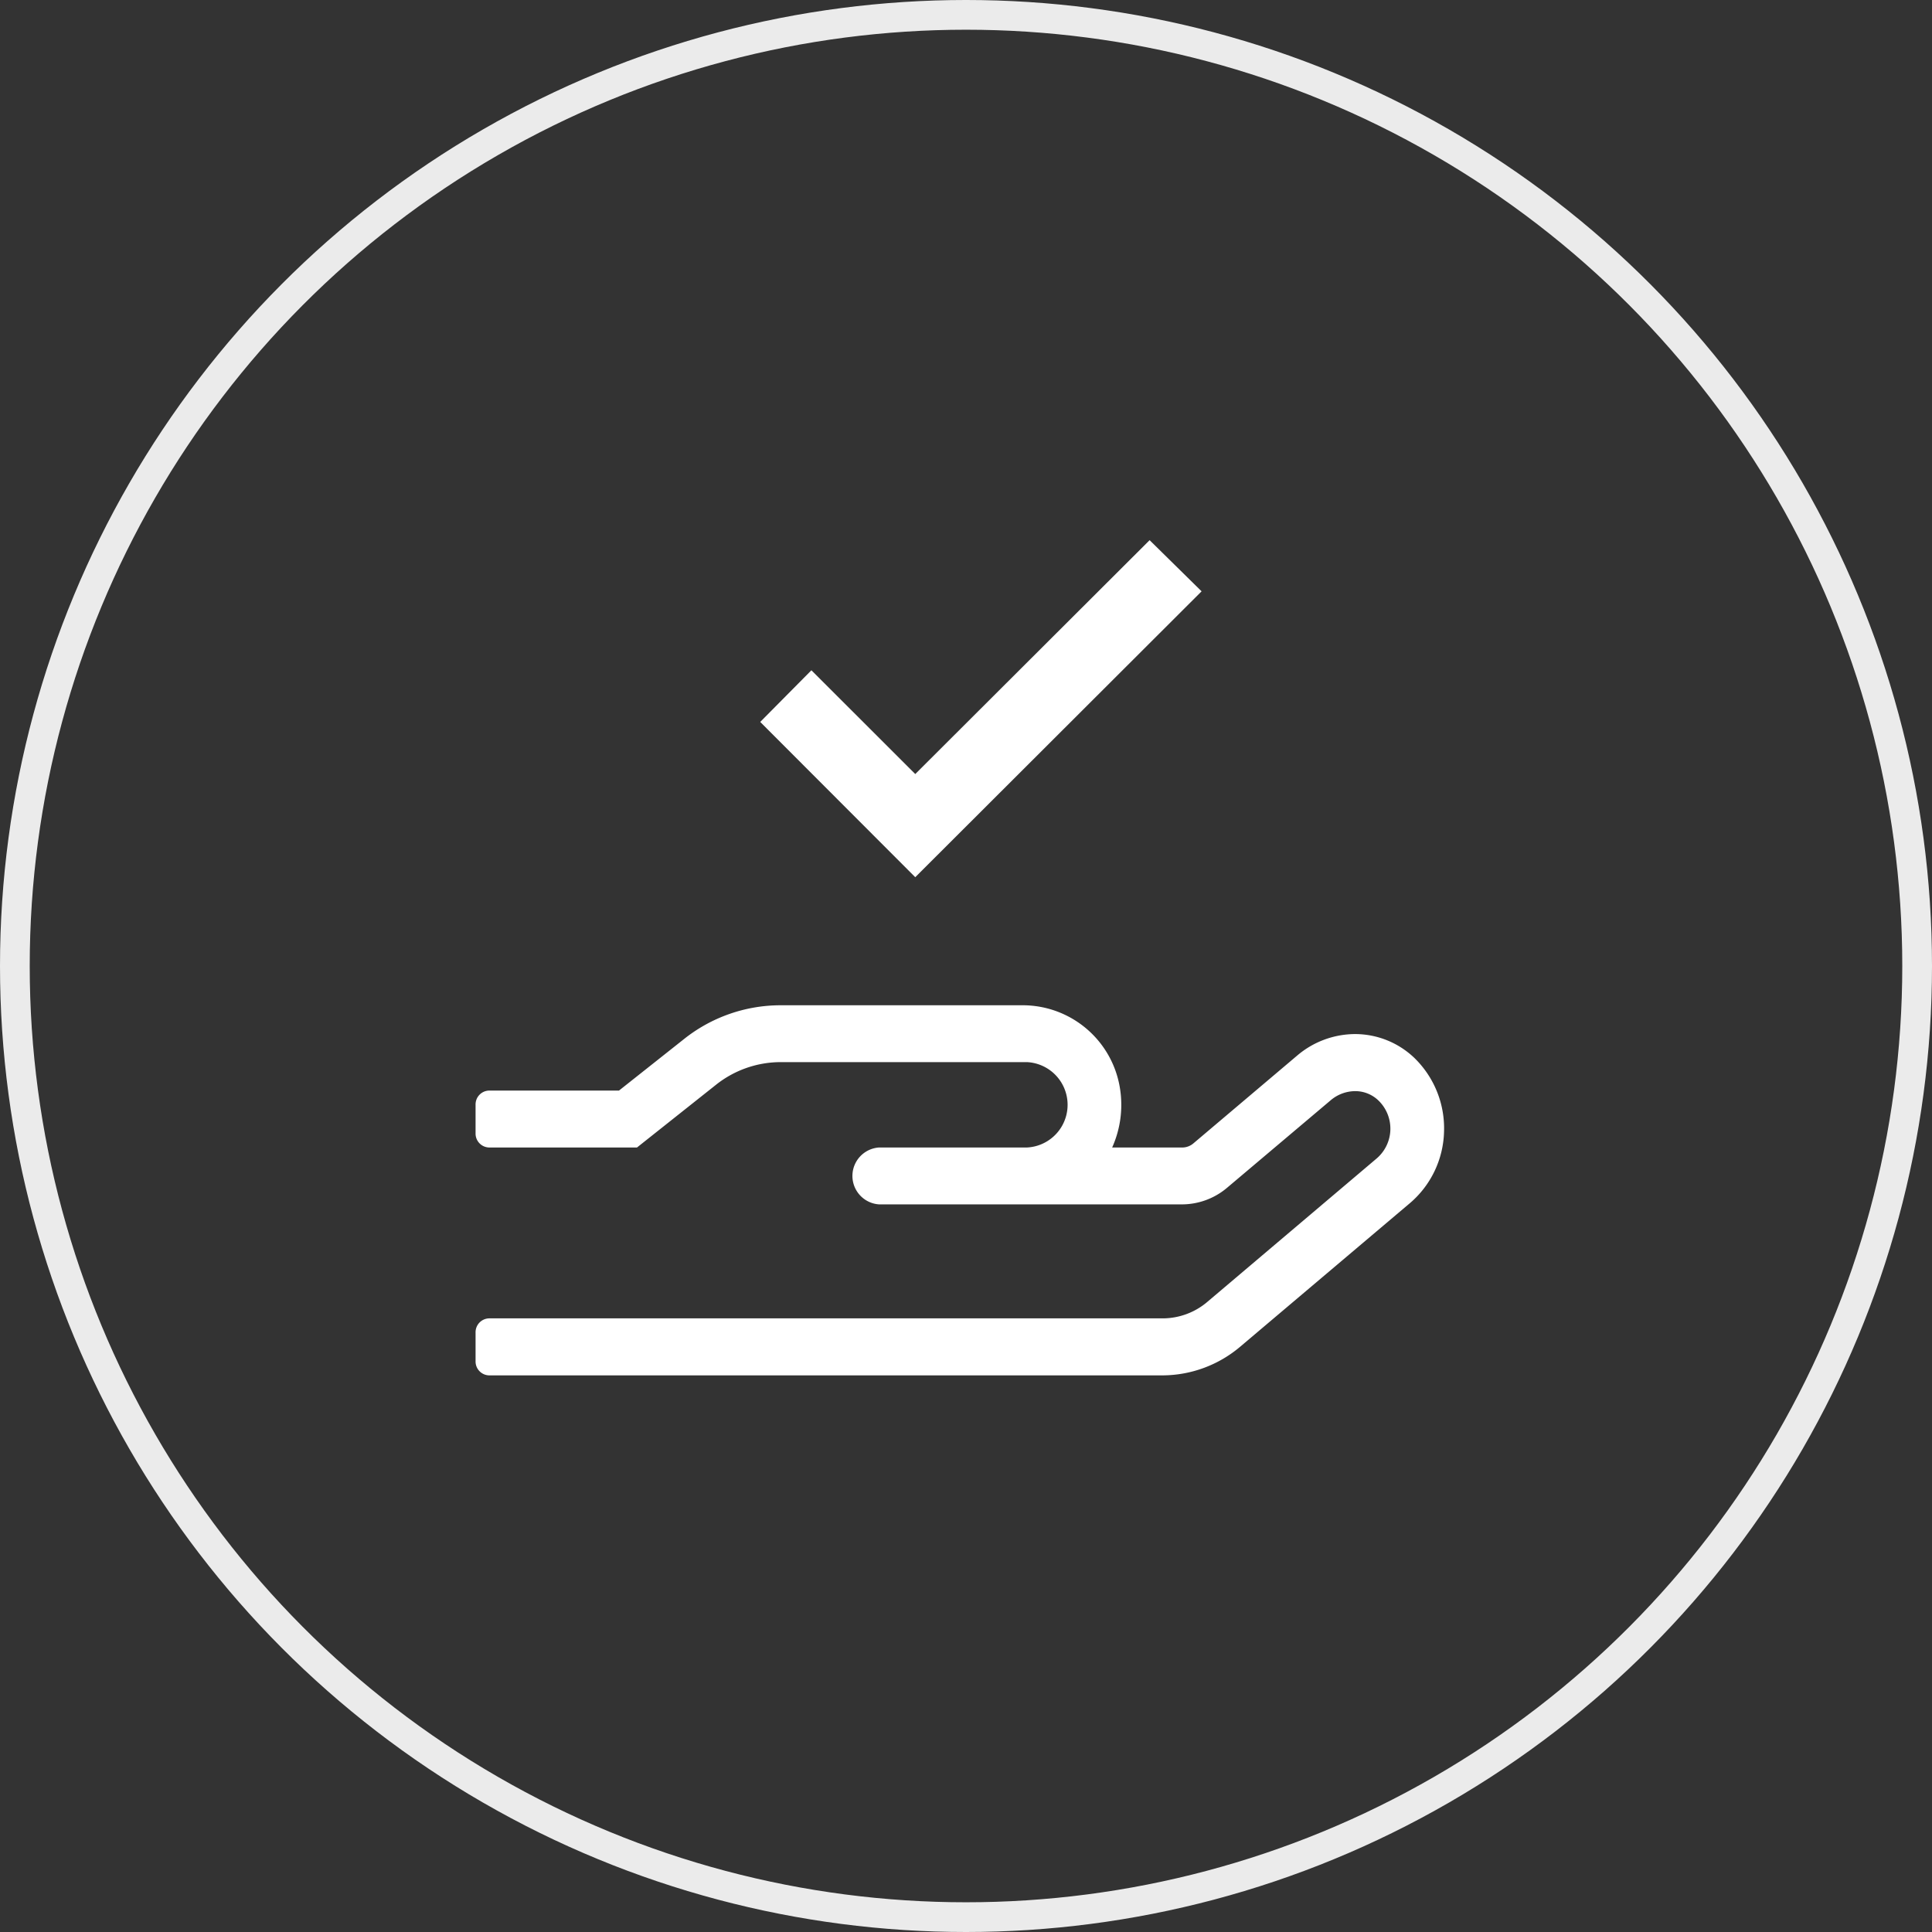 <svg xmlns="http://www.w3.org/2000/svg" width="65" height="65" viewBox="0 0 65 65">
    <rect x="0" y="0" width="65" height="65" fill="#333333" stroke="none"/>
    <g>
        <g>
            <g fill="none" stroke="#fff" opacity="0.9" transform="translate(-310 -686) translate(-629 50) translate(939 636)">
                <circle cx="32.5" cy="32.5" r="32.5" stroke="none"/>
                <circle cx="32.5" cy="32.5" r="32"/>
            </g>
        </g>
        <path fill="#fff" stroke="#fff" stroke-width="0.6px" d="M0 70.138l4.793 4.8L14 65.746l-1.321-1.3-7.886 7.87-3.493-3.49z" transform="translate(-310 -686) translate(336 640.15)"/>
        <path fill="#fff" d="M31.582 46.453a2.89 2.89 0 0 0-1.991-.8 3.024 3.024 0 0 0-1.957.73l-3.485 2.949a.583.583 0 0 1-.379.138h-2.353a3.5 3.5 0 0 0 .272-1.932 3.314 3.314 0 0 0-3.27-2.854h-8.163A5.22 5.22 0 0 0 7 45.831l-2.175 1.723H.453a.467.467 0 0 0-.453.479v.957a.467.467 0 0 0 .453.479h4.978l2.653-2.106a3.5 3.5 0 0 1 2.172-.766h8.3a1.438 1.438 0 0 1 0 2.872h-4.98a.959.959 0 0 0 0 1.914H23.77a2.356 2.356 0 0 0 1.51-.556l3.485-2.943a1.285 1.285 0 0 1 .826-.311 1.123 1.123 0 0 1 .781.311 1.319 1.319 0 0 1-.051 1.95l-5.7 4.828a2.324 2.324 0 0 1-1.51.556H.453A.467.467 0 0 0 0 55.7v.957a.467.467 0 0 0 .453.479h22.655a4.066 4.066 0 0 0 2.636-.981l5.708-4.828a3.268 3.268 0 0 0 1.131-2.393 3.3 3.3 0 0 0-1.001-2.481z" transform="translate(-310 -686) translate(326 675.137)"/>
    </g>
</svg>
